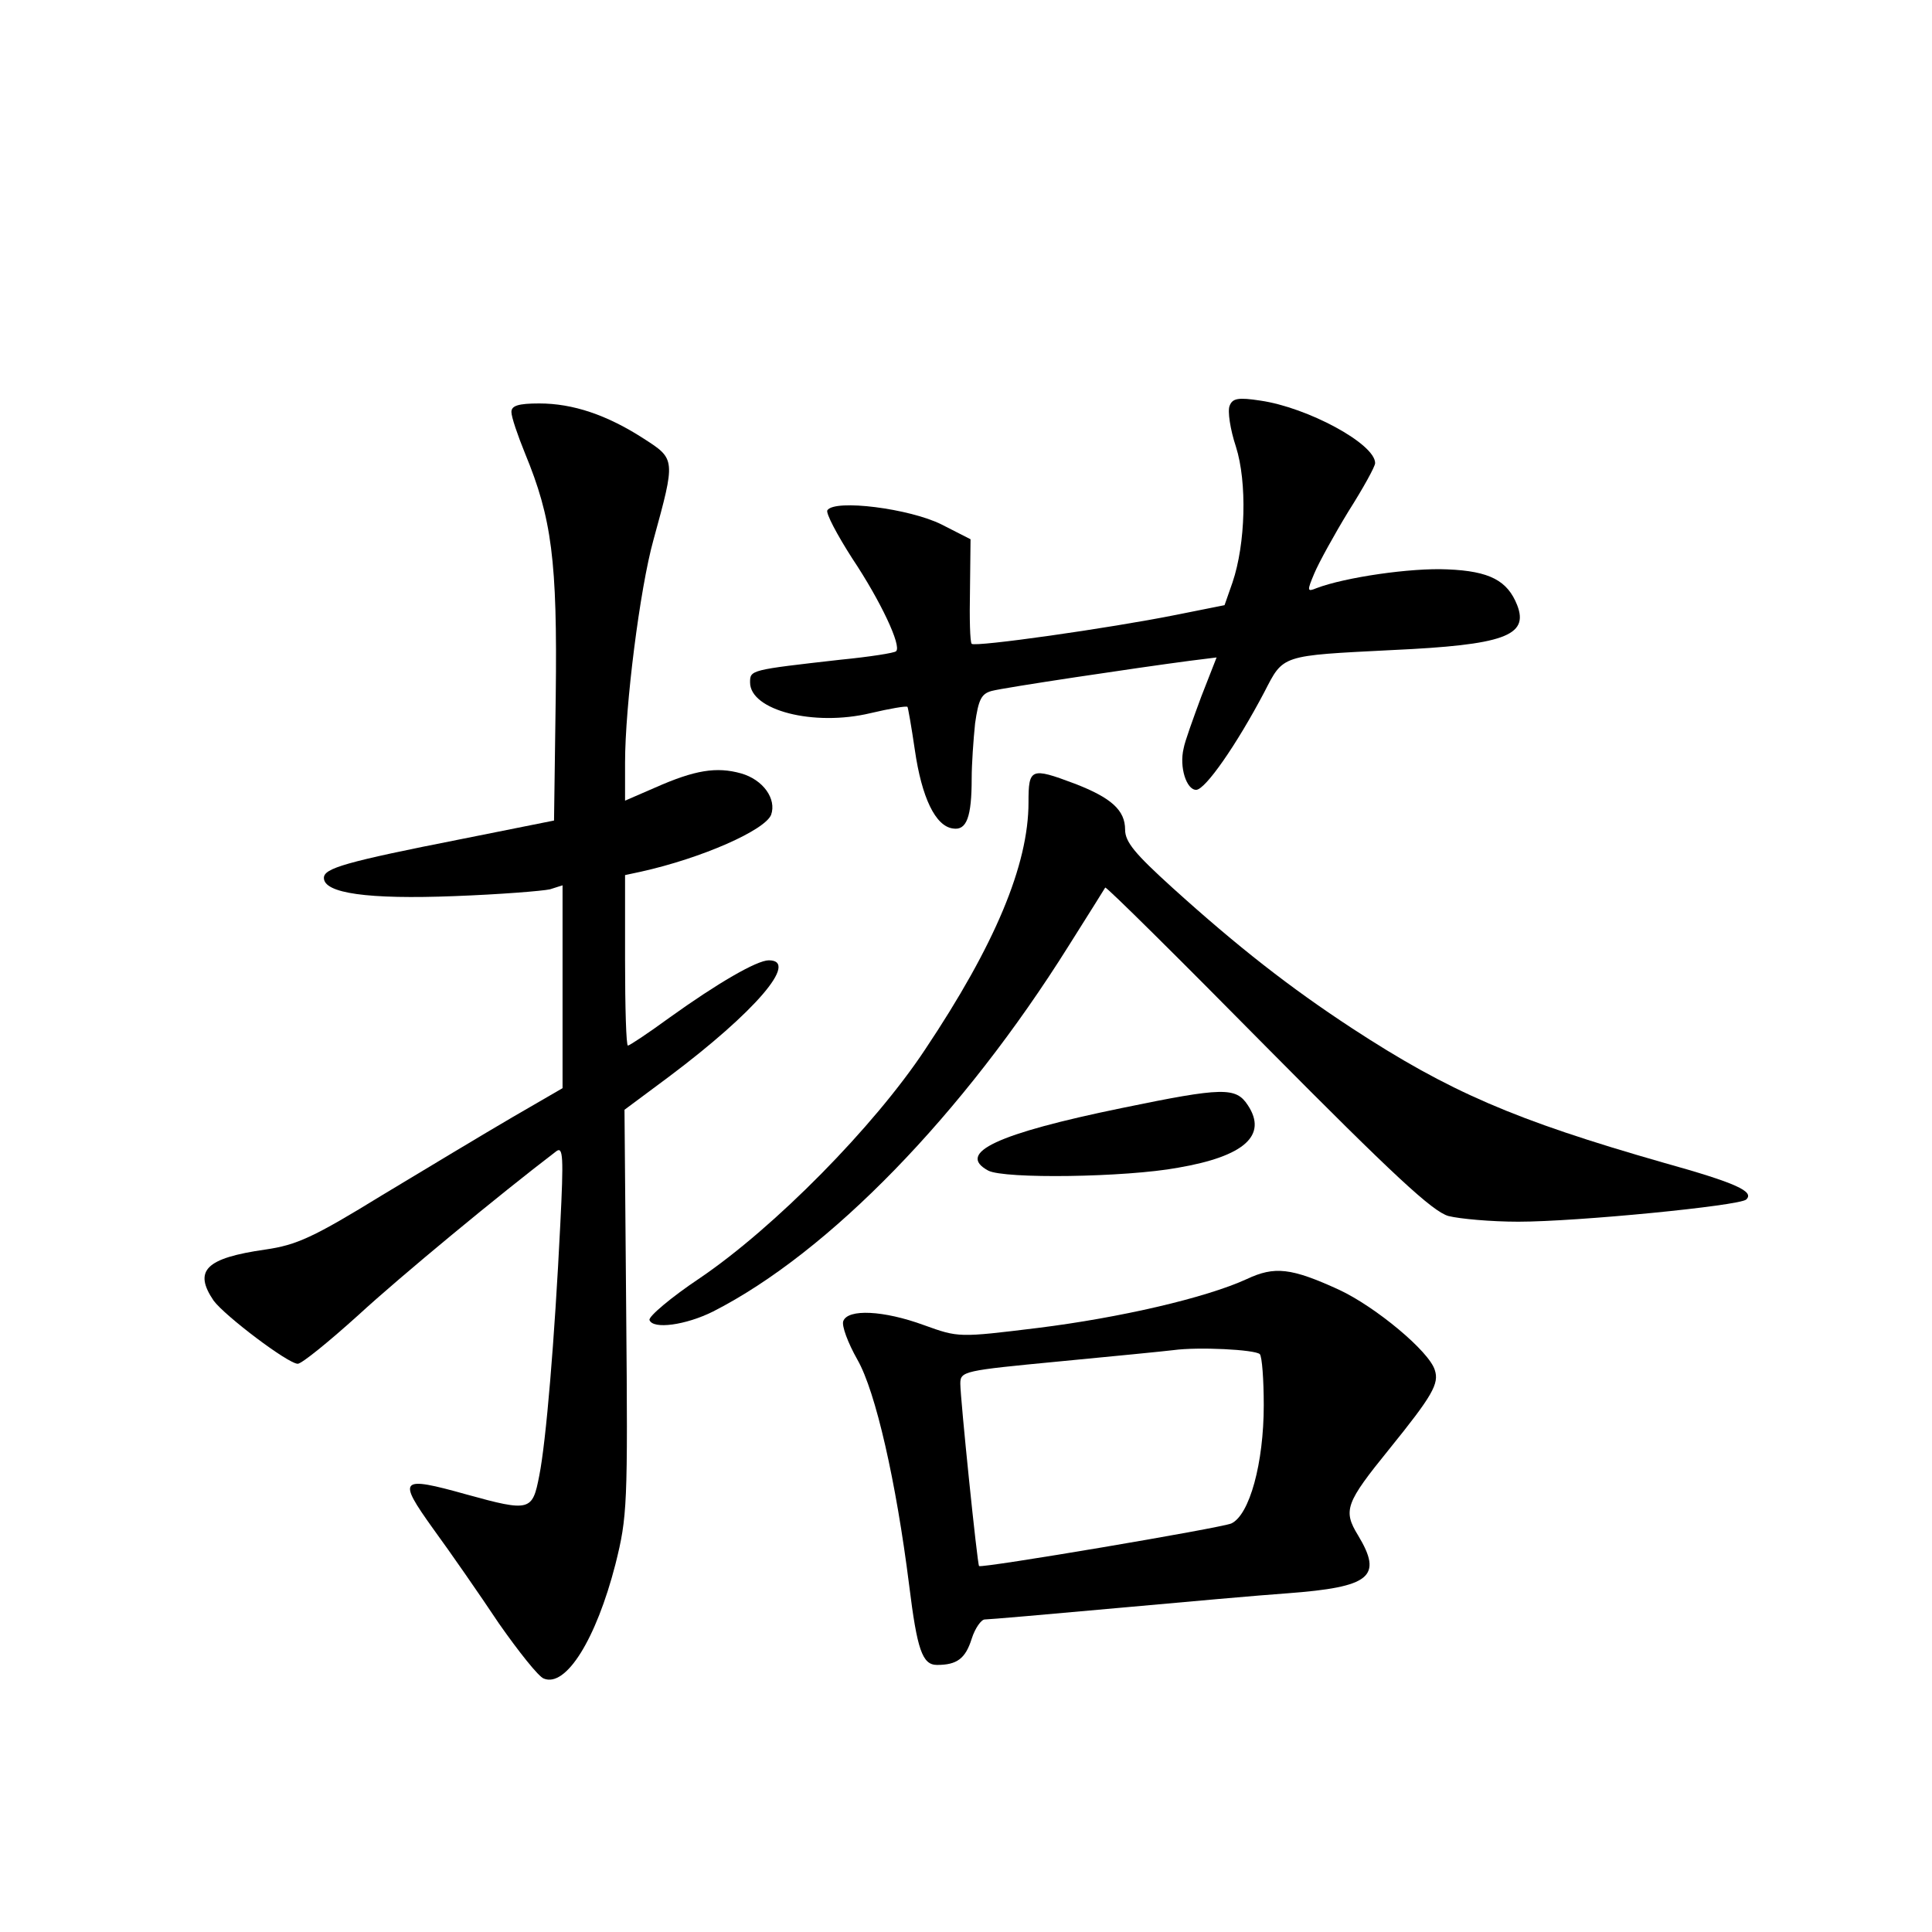 <?xml version="1.0" standalone="no"?>
<!DOCTYPE svg PUBLIC "-//W3C//DTD SVG 20010904//EN"
 "http://www.w3.org/TR/2001/REC-SVG-20010904/DTD/svg10.dtd">
<svg version="1.0" xmlns="http://www.w3.org/2000/svg"
 width="340pt" height="340pt" viewBox="0 0 340 340"
 preserveAspectRatio="xMidYMid meet">
<g transform="translate(0,340) scale(0.1,-0.1)"
fill="#000000" stroke="none">
<path d="M2164 2686 c-4 -9 1 -42 11 -72 20 -63 17 -171 -6 -239 l-14 -40 -85
-17 c-120 -24 -354 -57 -360 -51 -3 3 -4 45 -3 94 l1 90 -51 26 c-56 28 -188
45 -201 25 -3 -5 17 -43 44 -85 50 -75 87 -154 77 -163 -2 -3 -47 -10 -98 -15
-159 -18 -159 -18 -159 -40 0 -49 112 -78 212 -54 34 8 63 13 65 11 1 -1 7
-35 13 -76 12 -83 36 -134 67 -138 24 -4 33 20 33 88 0 25 3 68 6 97 6 42 11
52 29 57 22 6 257 41 348 53 l48 6 -27 -69 c-14 -38 -29 -79 -31 -91 -8 -33 5
-73 22 -73 16 0 71 79 120 172 34 66 28 64 225 74 196 9 241 25 220 79 -17 43
-48 60 -123 63 -64 3 -180 -14 -230 -33 -17 -7 -17 -5 -4 26 8 19 35 68 60
109 26 41 47 79 47 85 0 34 -119 98 -202 110 -39 6 -49 4 -54 -9z"/>
<path d="M900 2675 c0 -9 11 -41 24 -73 47 -114 57 -188 54 -427 l-3 -219
-160 -32 c-208 -41 -245 -52 -245 -69 0 -27 77 -38 230 -32 80 3 155 9 168 12
l22 7 0 -178 0 -179 -88 -51 c-48 -28 -151 -90 -229 -137 -122 -75 -151 -88
-206 -96 -105 -15 -127 -37 -91 -90 20 -27 131 -111 148 -111 7 0 55 39 107
86 74 68 247 211 348 288 12 9 13 -10 7 -129 -10 -203 -25 -382 -37 -442 -12
-62 -16 -64 -128 -33 -118 33 -122 28 -59 -60 30 -41 82 -116 116 -167 35 -50
70 -94 79 -97 39 -16 92 69 126 201 21 84 22 103 19 444 l-3 356 78 58 c152
114 230 205 176 205 -21 0 -90 -40 -175 -101 -37 -27 -70 -49 -73 -49 -3 0 -5
67 -5 150 l0 150 28 6 c108 24 218 73 229 100 10 28 -14 62 -53 73 -43 12 -81
6 -151 -25 l-53 -23 0 67 c0 99 26 306 50 392 39 142 39 142 -17 178 -65 42
-125 62 -184 62 -37 0 -49 -4 -49 -15z"/>
<path d="M1810 1988 c0 -110 -59 -251 -182 -435 -90 -136 -265 -313 -396 -402
-51 -34 -91 -68 -89 -74 6 -17 64 -9 112 15 204 104 440 347 626 644 34 54 63
100 64 102 2 2 130 -125 285 -282 222 -224 291 -288 319 -296 20 -5 75 -10
123 -10 103 0 389 28 401 39 15 14 -17 29 -146 65 -262 75 -377 125 -547 236
-110 72 -202 144 -317 248 -65 59 -83 80 -83 102 0 34 -24 56 -89 81 -77 29
-81 27 -81 -33z"/>
<path d="M1974 1450 c-219 -45 -292 -79 -235 -110 28 -15 242 -12 334 5 117
20 158 57 123 110 -21 32 -43 32 -222 -5z"/>
<path d="M2194 1149 c-72 -33 -223 -68 -368 -86 -139 -17 -139 -17 -200 5 -71
26 -134 29 -142 7 -3 -8 8 -38 25 -68 32 -56 68 -214 91 -397 14 -113 23 -140
49 -140 35 0 50 11 61 46 6 19 17 34 23 34 7 0 111 9 232 20 121 11 256 23
300 26 147 11 169 29 125 102 -27 44 -22 57 55 152 76 94 88 115 80 139 -10
33 -104 111 -168 141 -85 39 -114 42 -163 19z m23 -132 c4 -4 7 -45 7 -90 0
-102 -25 -193 -57 -208 -18 -8 -438 -79 -444 -75 -3 2 -33 295 -33 321 0 22 6
23 173 39 94 9 186 18 202 20 44 6 143 1 152 -7z"/>
</g>
</svg>
